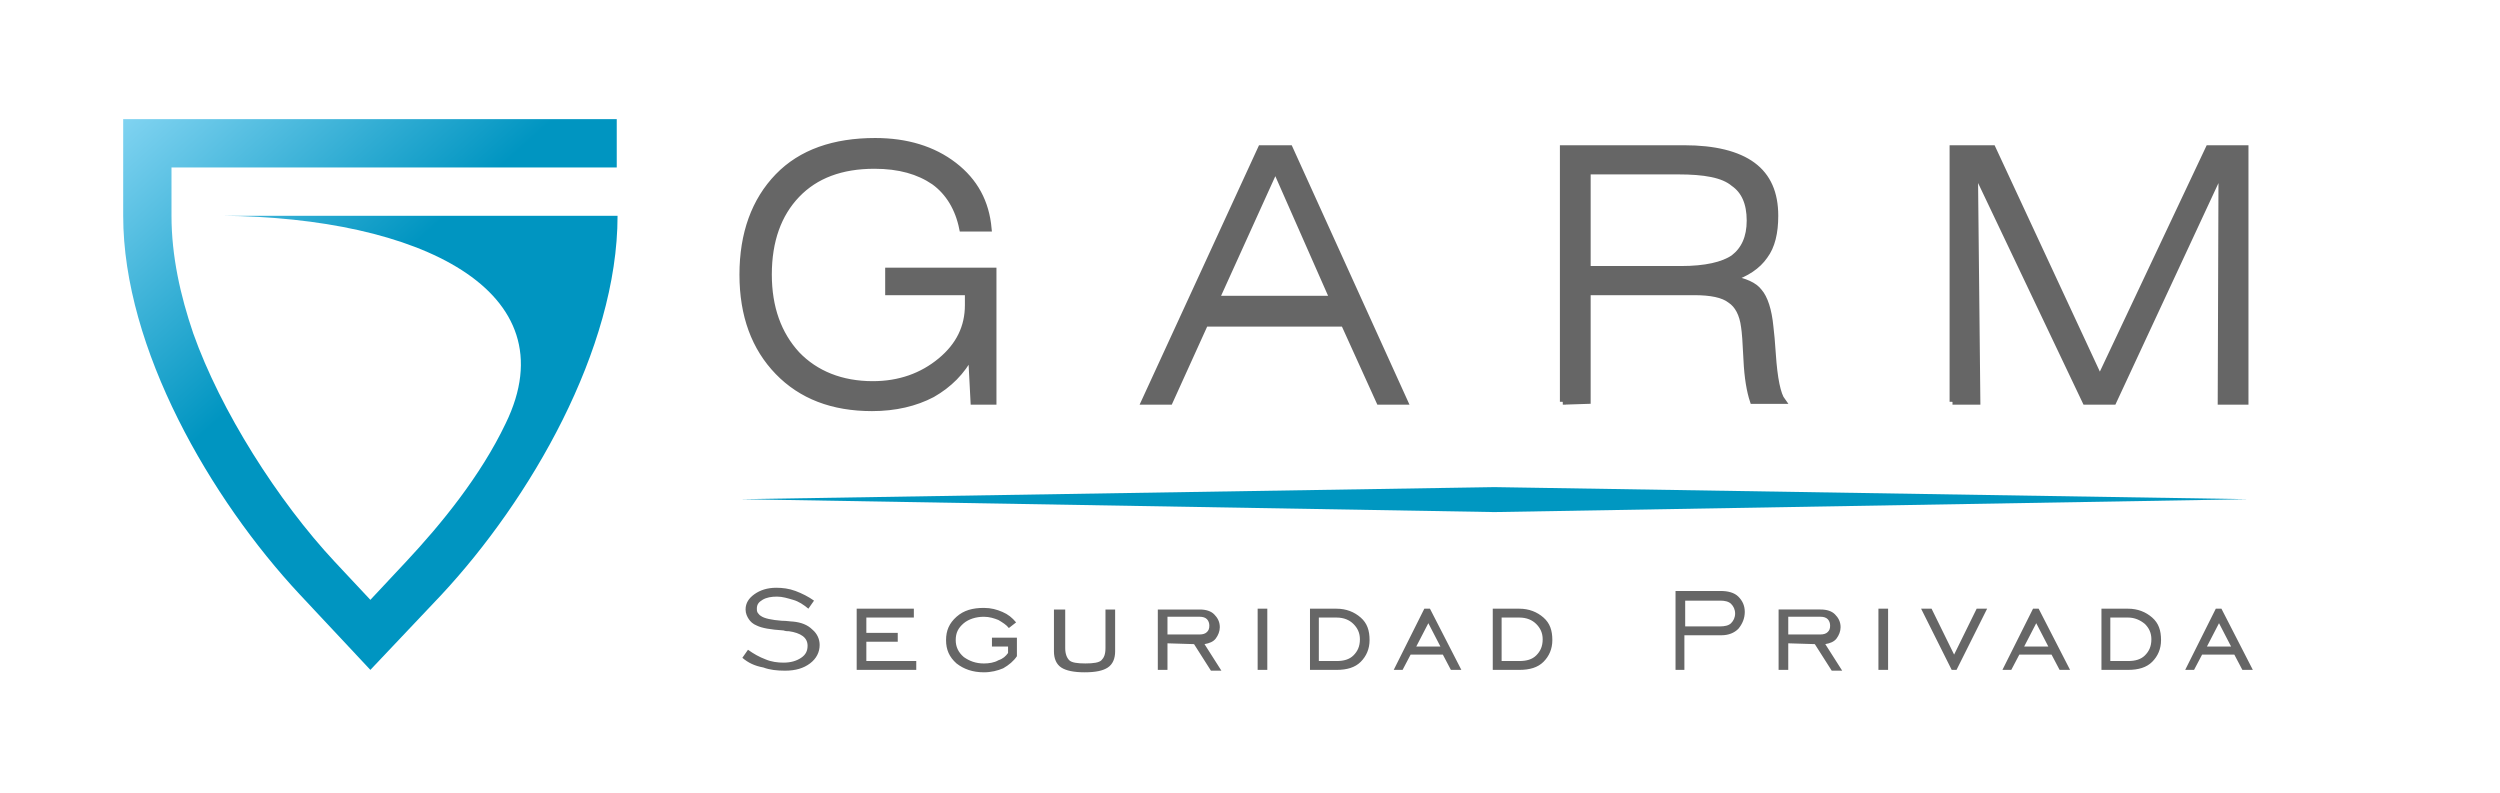 <svg xmlns="http://www.w3.org/2000/svg" preserveAspectRatio="xMidYMid meet" viewBox="0 0 310.5 98.5">
    <path d="M120.6 44.1c-1.1 2.1-2.7 3.7-4.8 4.9-2.1 1.1-4.6 1.7-7.5 1.7-4.9 0-8.8-1.5-11.7-4.5-2.9-3-4.4-7-4.4-12.1s1.5-9.2 4.4-12.2 7-4.4 12.1-4.4c3.9 0 7.2 1 9.8 3 2.6 2 4 4.6 4.3 7.9h-3.3c-.5-2.5-1.7-4.5-3.5-5.8-1.9-1.3-4.3-2-7.4-2-4.1 0-7.3 1.2-9.6 3.6-2.3 2.4-3.5 5.7-3.5 9.9 0 4.1 1.2 7.4 3.5 9.9 2.3 2.4 5.5 3.7 9.4 3.7 3.3 0 6.1-1 8.4-2.9s3.4-4.2 3.4-6.9v-1.6h-9.9v-2.7h13.1v16.3h-2.5l-.3-5.8h0zm30.5-7h14.4L158.4 21l-7.3 16.1h0zm-9 12.8l14.5-31.5h3.6l14.3 31.5h-3.2l-4.4-9.7h-17.2l-4.4 9.7h-3.2 0zm66.3-28.6h-11.2v12.1h11.6c3 0 5.2-.5 6.5-1.4 1.3-1 2-2.5 2-4.6 0-2.2-.7-3.7-2-4.6-1.3-1.1-3.6-1.5-6.9-1.5h0zm-14.3 28.6V18.4h15.1c3.7 0 6.6.7 8.5 2.1s2.8 3.5 2.8 6.3c0 2.1-.4 3.8-1.3 5-.9 1.3-2.3 2.2-4.1 2.8 1.6.3 2.8.8 3.4 1.6.7.8 1.2 2.3 1.4 4.4.1.8.2 1.9.3 3.4.2 3 .6 5 1.2 5.8h-3.7c-.4-1.2-.7-2.9-.8-5.1-.1-2.2-.2-3.5-.3-4.1-.2-1.6-.8-2.7-1.7-3.3-.9-.7-2.4-1-4.5-1h-13.2v13.5l-3.1.1h0zm48.4 0V18.4h5L260.8 47l13.5-28.6h4.6v31.5h-3.1l.1-28.8-13.4 28.8H259l-13.7-28.8.3 28.8h-3.1z" fill="#666" stroke="#666" stroke-width=".72" stroke-miterlimit="22.926"/>
    <linearGradient id="a" gradientUnits="userSpaceOnUse" x1="47.544" y1="66.121" x2="23.73" y2="92.677" gradientTransform="matrix(1 0 0 -1 0 100)">
        <stop offset="0" stop-color="#0095c1"/>
        <stop offset="1" stop-color="#80d3f1"/>
    </linearGradient>
    <path d="M37.2 73.8c-11-11.8-21.9-30.5-21.9-47v-12h61.3v6H21.3v6c0 5 1.1 9.9 2.7 14.6 3.4 9.6 10.5 20.8 17.6 28.4l4.4 4.7 4.4-4.7c4.4-4.7 9.3-10.7 12.4-17.2C70.9 36 51.9 27 27.6 26.8h49.1c0 16.6-10.9 35.3-21.9 47.1L46 83.2l-8.8-9.4z" fill="url(#a)"/>
    <path d="M92.2 81.7l.7-1c.7.5 1.4.9 2.2 1.2.7.3 1.5.4 2.2.4.9 0 1.6-.2 2.2-.6s.8-.9.8-1.5c0-.5-.2-.9-.6-1.2-.4-.3-1-.5-1.7-.6-.2 0-.4 0-.7-.1-1.6-.1-2.7-.3-3.3-.6-.5-.2-.8-.5-1-.8s-.4-.7-.4-1.2c0-.8.4-1.4 1.1-1.9s1.6-.8 2.7-.8c.8 0 1.6.1 2.4.4s1.6.7 2.3 1.2l-.7 1c-.6-.5-1.2-.9-1.9-1.1-.7-.2-1.3-.4-2-.4s-1.3.1-1.8.4-.7.6-.7 1.1c0 .2 0 .3.1.5.1.1.2.3.4.4.4.3 1.3.5 2.6.6.6 0 1.1.1 1.4.1 1 .1 1.8.4 2.4 1 .6.5.9 1.2.9 1.9 0 .9-.4 1.7-1.2 2.3-.8.6-1.8.9-3.1.9-1 0-1.9-.1-2.7-.4-1.1-.2-1.9-.6-2.6-1.2zm14.2 1.5v-7.6h7.1v1.1h-5.9v1.9h3.9v1.1h-3.9v2.4h6.2v1.1h-7.4zm16.8-2.9v-1.1h3.1v2.3c-.4.6-1 1.1-1.7 1.5-.7.3-1.5.5-2.4.5-1.4 0-2.5-.4-3.4-1.1-.9-.8-1.3-1.7-1.3-2.9s.4-2.1 1.3-2.9 2-1.1 3.4-1.1c.9 0 1.6.2 2.3.5.7.3 1.2.7 1.7 1.3l-.9.7c-.3-.4-.8-.7-1.3-1-.5-.2-1.1-.4-1.8-.4-1 0-1.9.3-2.5.8-.7.6-1 1.2-1 2.1 0 .8.3 1.5 1 2.1.7.5 1.5.8 2.5.8.6 0 1.3-.1 1.8-.4.6-.2.9-.5 1.2-.9v-.8h-2zm7.9-4.6h1.2v4.8c0 .7.2 1.2.5 1.5s1 .4 2 .4 1.7-.1 2-.4.5-.7.5-1.5v-4.8h1.2v5.2c0 .9-.3 1.6-.9 2-.6.4-1.5.6-2.9.6-1.3 0-2.3-.2-2.9-.6-.6-.4-.9-1.1-.9-2v-5.2h.2zm13.9 3.1h4c.4 0 .7-.1.9-.3.2-.2.3-.4.3-.8 0-.3-.1-.6-.3-.8-.2-.2-.5-.3-.9-.3h-4v2.2zm0 1.1v3.3h-1.2v-7.5h5.2c.8 0 1.4.2 1.8.6.4.4.7.9.7 1.6 0 .5-.2 1-.5 1.4s-.8.6-1.4.7l2.1 3.3h-1.3l-2.1-3.3-3.3-.1zm11.2 3.3v-7.6h1.2v7.6h-1.2zm9.8-7.6c1.2 0 2.2.4 3 1.1s1.1 1.6 1.1 2.8c0 1.1-.4 2-1.1 2.7-.7.7-1.7 1-3 1h-3.3v-7.6h3.3zm0 1.1h-2.2v5.4h2.2c.9 0 1.6-.2 2.1-.7s.8-1.1.8-2c0-.8-.3-1.4-.8-1.9s-1.2-.8-2.1-.8zm9.9 3.6h3l-1.5-2.9-1.5 2.9zm-2.8 2.9l3.8-7.6h.7l3.9 7.6h-1.3l-1-1.9h-4l-1 1.9h-1.1zm15.6-7.6c1.2 0 2.2.4 3 1.1s1.1 1.6 1.1 2.8c0 1.1-.4 2-1.1 2.7-.7.7-1.7 1-3 1h-3.3v-7.6h3.3zm0 1.1h-2.2v5.4h2.2c.9 0 1.6-.2 2.1-.7s.8-1.1.8-2c0-.8-.3-1.4-.8-1.9s-1.2-.8-2.1-.8zm20.6 1.1h4.3c.6 0 1.1-.1 1.4-.4.3-.3.5-.7.5-1.2s-.2-.9-.5-1.2c-.3-.3-.8-.4-1.3-.4h-4.4v3.2zm-1.2 5.4v-9.8h5.6c.9 0 1.7.2 2.2.7s.8 1.1.8 1.9-.3 1.5-.8 2.1c-.5.5-1.2.8-2.1.8h-4.6v4.3h-1.1zm14-4.4h4c.4 0 .7-.1.9-.3.2-.2.3-.4.3-.8 0-.3-.1-.6-.3-.8-.2-.2-.5-.3-.9-.3h-4v2.2zm0 1.1v3.3h-1.2v-7.5h5.2c.8 0 1.4.2 1.8.6.4.4.7.9.7 1.6 0 .5-.2 1-.5 1.4s-.8.6-1.4.7l2.1 3.3h-1.3l-2.1-3.3-3.3-.1zm11.2 3.3v-7.6h1.2v7.6h-1.2zm9.7 0h-.6l-3.8-7.6h1.3l2.8 5.7 2.8-5.7h1.3l-3.8 7.6zm8.4-2.9h3l-1.5-2.9-1.5 2.9zm-2.7 2.9l3.8-7.6h.7l3.9 7.6h-1.3l-1-1.9h-4l-1 1.9h-1.1zm15.6-7.6c1.2 0 2.2.4 3 1.1s1.1 1.6 1.1 2.8c0 1.1-.4 2-1.1 2.7s-1.7 1-3 1H261v-7.6h3.3zm0 1.1h-2.2v5.4h2.2c.9 0 1.6-.2 2.1-.7s.8-1.1.8-2c0-.8-.3-1.4-.8-1.9-.6-.5-1.3-.8-2.1-.8zm9.8 3.6h3l-1.5-2.9-1.5 2.9zm-2.7 2.9l3.8-7.6h.7l3.9 7.6h-1.3l-1-1.9h-4l-1 1.9h-1.1z" fill="#666"/>
    <path fill="#0097c1" d="M185.6 60.5l93.6 1.5-93.6 1.6L92 62z"/>
</svg>
